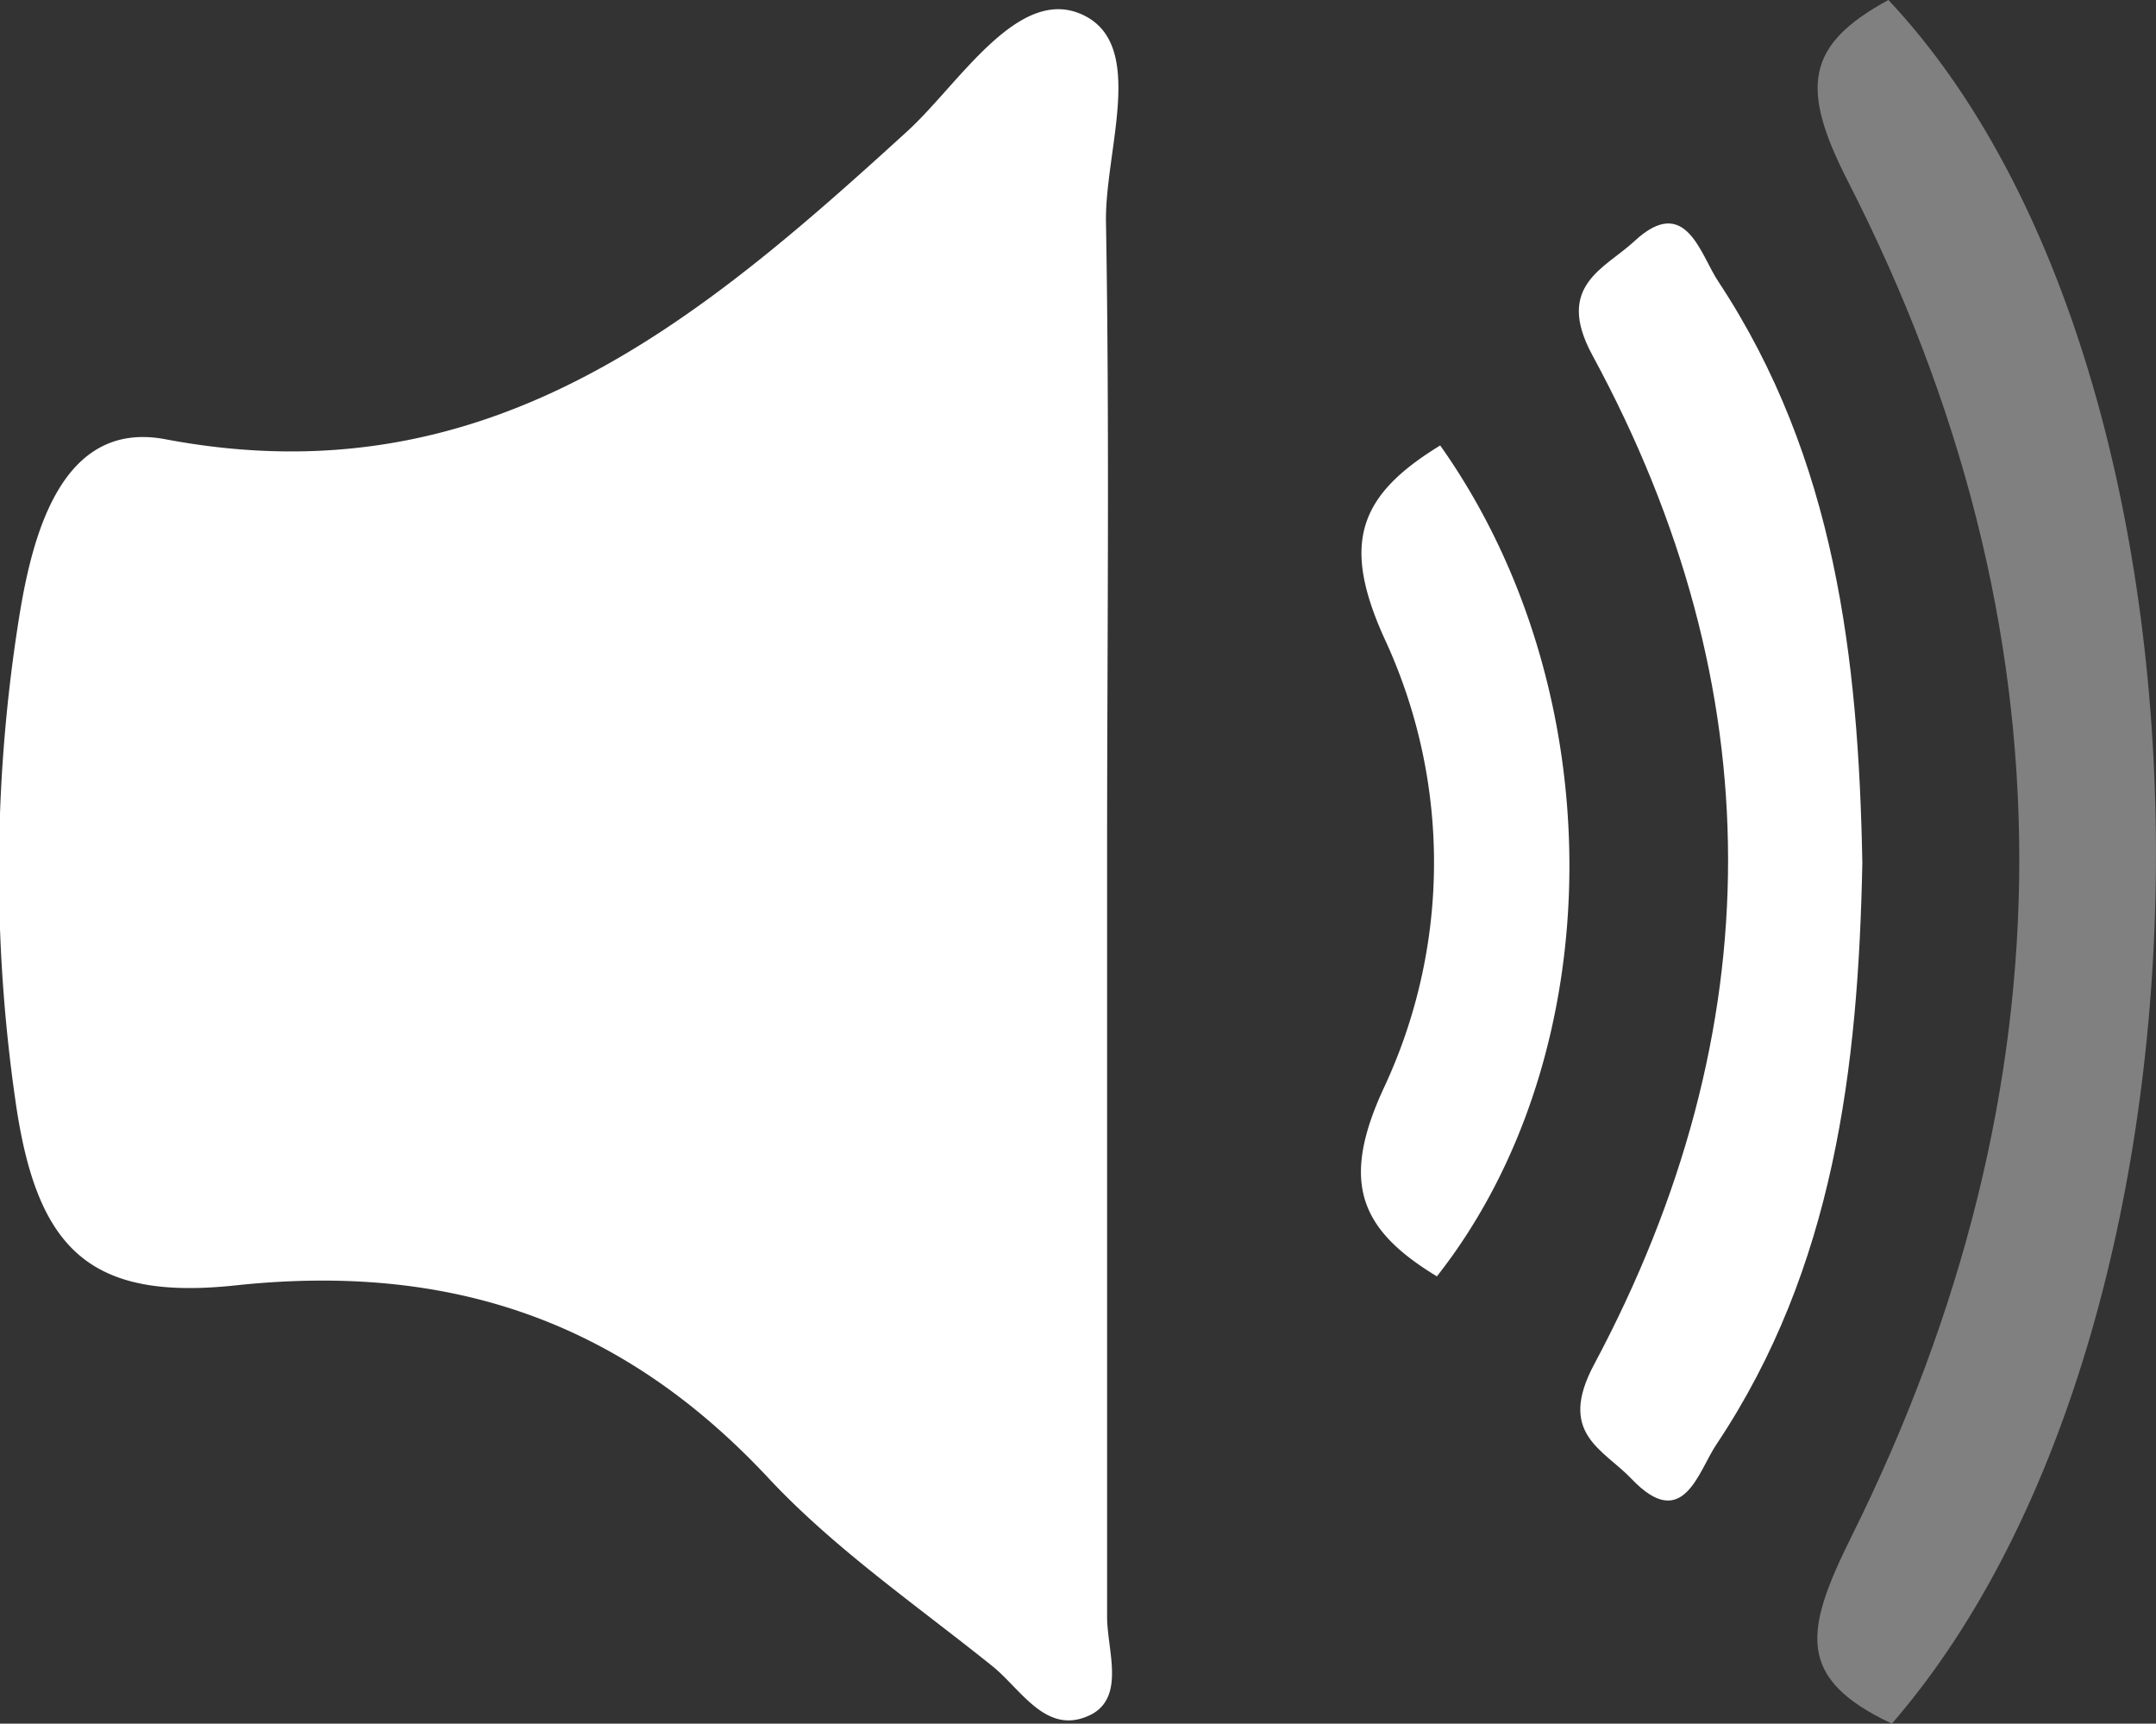 <svg xmlns="http://www.w3.org/2000/svg" viewBox="0 0 117.47 93.91"><rect x="0" y="0" width="117.47" height="93.91" fill="#333333" stroke="none"/><defs><style>.cls-1{fill:#fff;}.cls-2{fill:gray;}</style></defs><title>Asset 44</title><g id="Layer_2" data-name="Layer 2"><g id="Layer_1-2" data-name="Layer 1"><path class="cls-1" d="M60.32,46.86c0,13.74,0,27.48,0,41.22,0,1.81,1,4.34-.86,5.33C57,94.65,55.64,92,54,90.72c-4.13-3.31-8.57-6.37-12.15-10.21-8-8.56-17.35-11.72-29-10.48-8,.86-10.85-2-12-10A87.61,87.61,0,0,1,1.08,33.4C1.81,29,3.42,22.88,9,23.93c17.54,3.32,29-6.34,40.49-16.83C52.31,4.49,55.51-.83,59,.81s1.18,7.41,1.26,11.33C60.46,23.71,60.32,35.29,60.32,46.86Z"/><path class="cls-2" d="M102.89,0c19.35,20.57,19.46,71.66.19,93.91-5.28-2.48-4.74-5.08-2.19-10.22,12.16-24.46,12.26-49.44-.21-73.82C98.09,4.8,98.36,2.46,102.89,0Z"/><path class="cls-1" d="M101.47,47c-.22,11.17-1.54,22.09-7.94,31.68-1,1.47-1.81,4.86-4.63,1.9-1.55-1.63-4.06-2.46-2.05-6.23,9.74-18.24,9.77-36.83-.09-55-2.06-3.8.69-4.72,2.29-6.21,2.81-2.61,3.59.74,4.58,2.21C100,25,101.26,35.88,101.47,47Z"/><path class="cls-1" d="M78.47,24.27c9.52,13.45,9.31,33.21-.18,45.27C74.1,67,73,64.43,75.41,59.25a28.94,28.94,0,0,0,0-24.51C73.1,29.61,74,27,78.47,24.27Z"/></g></g></svg>